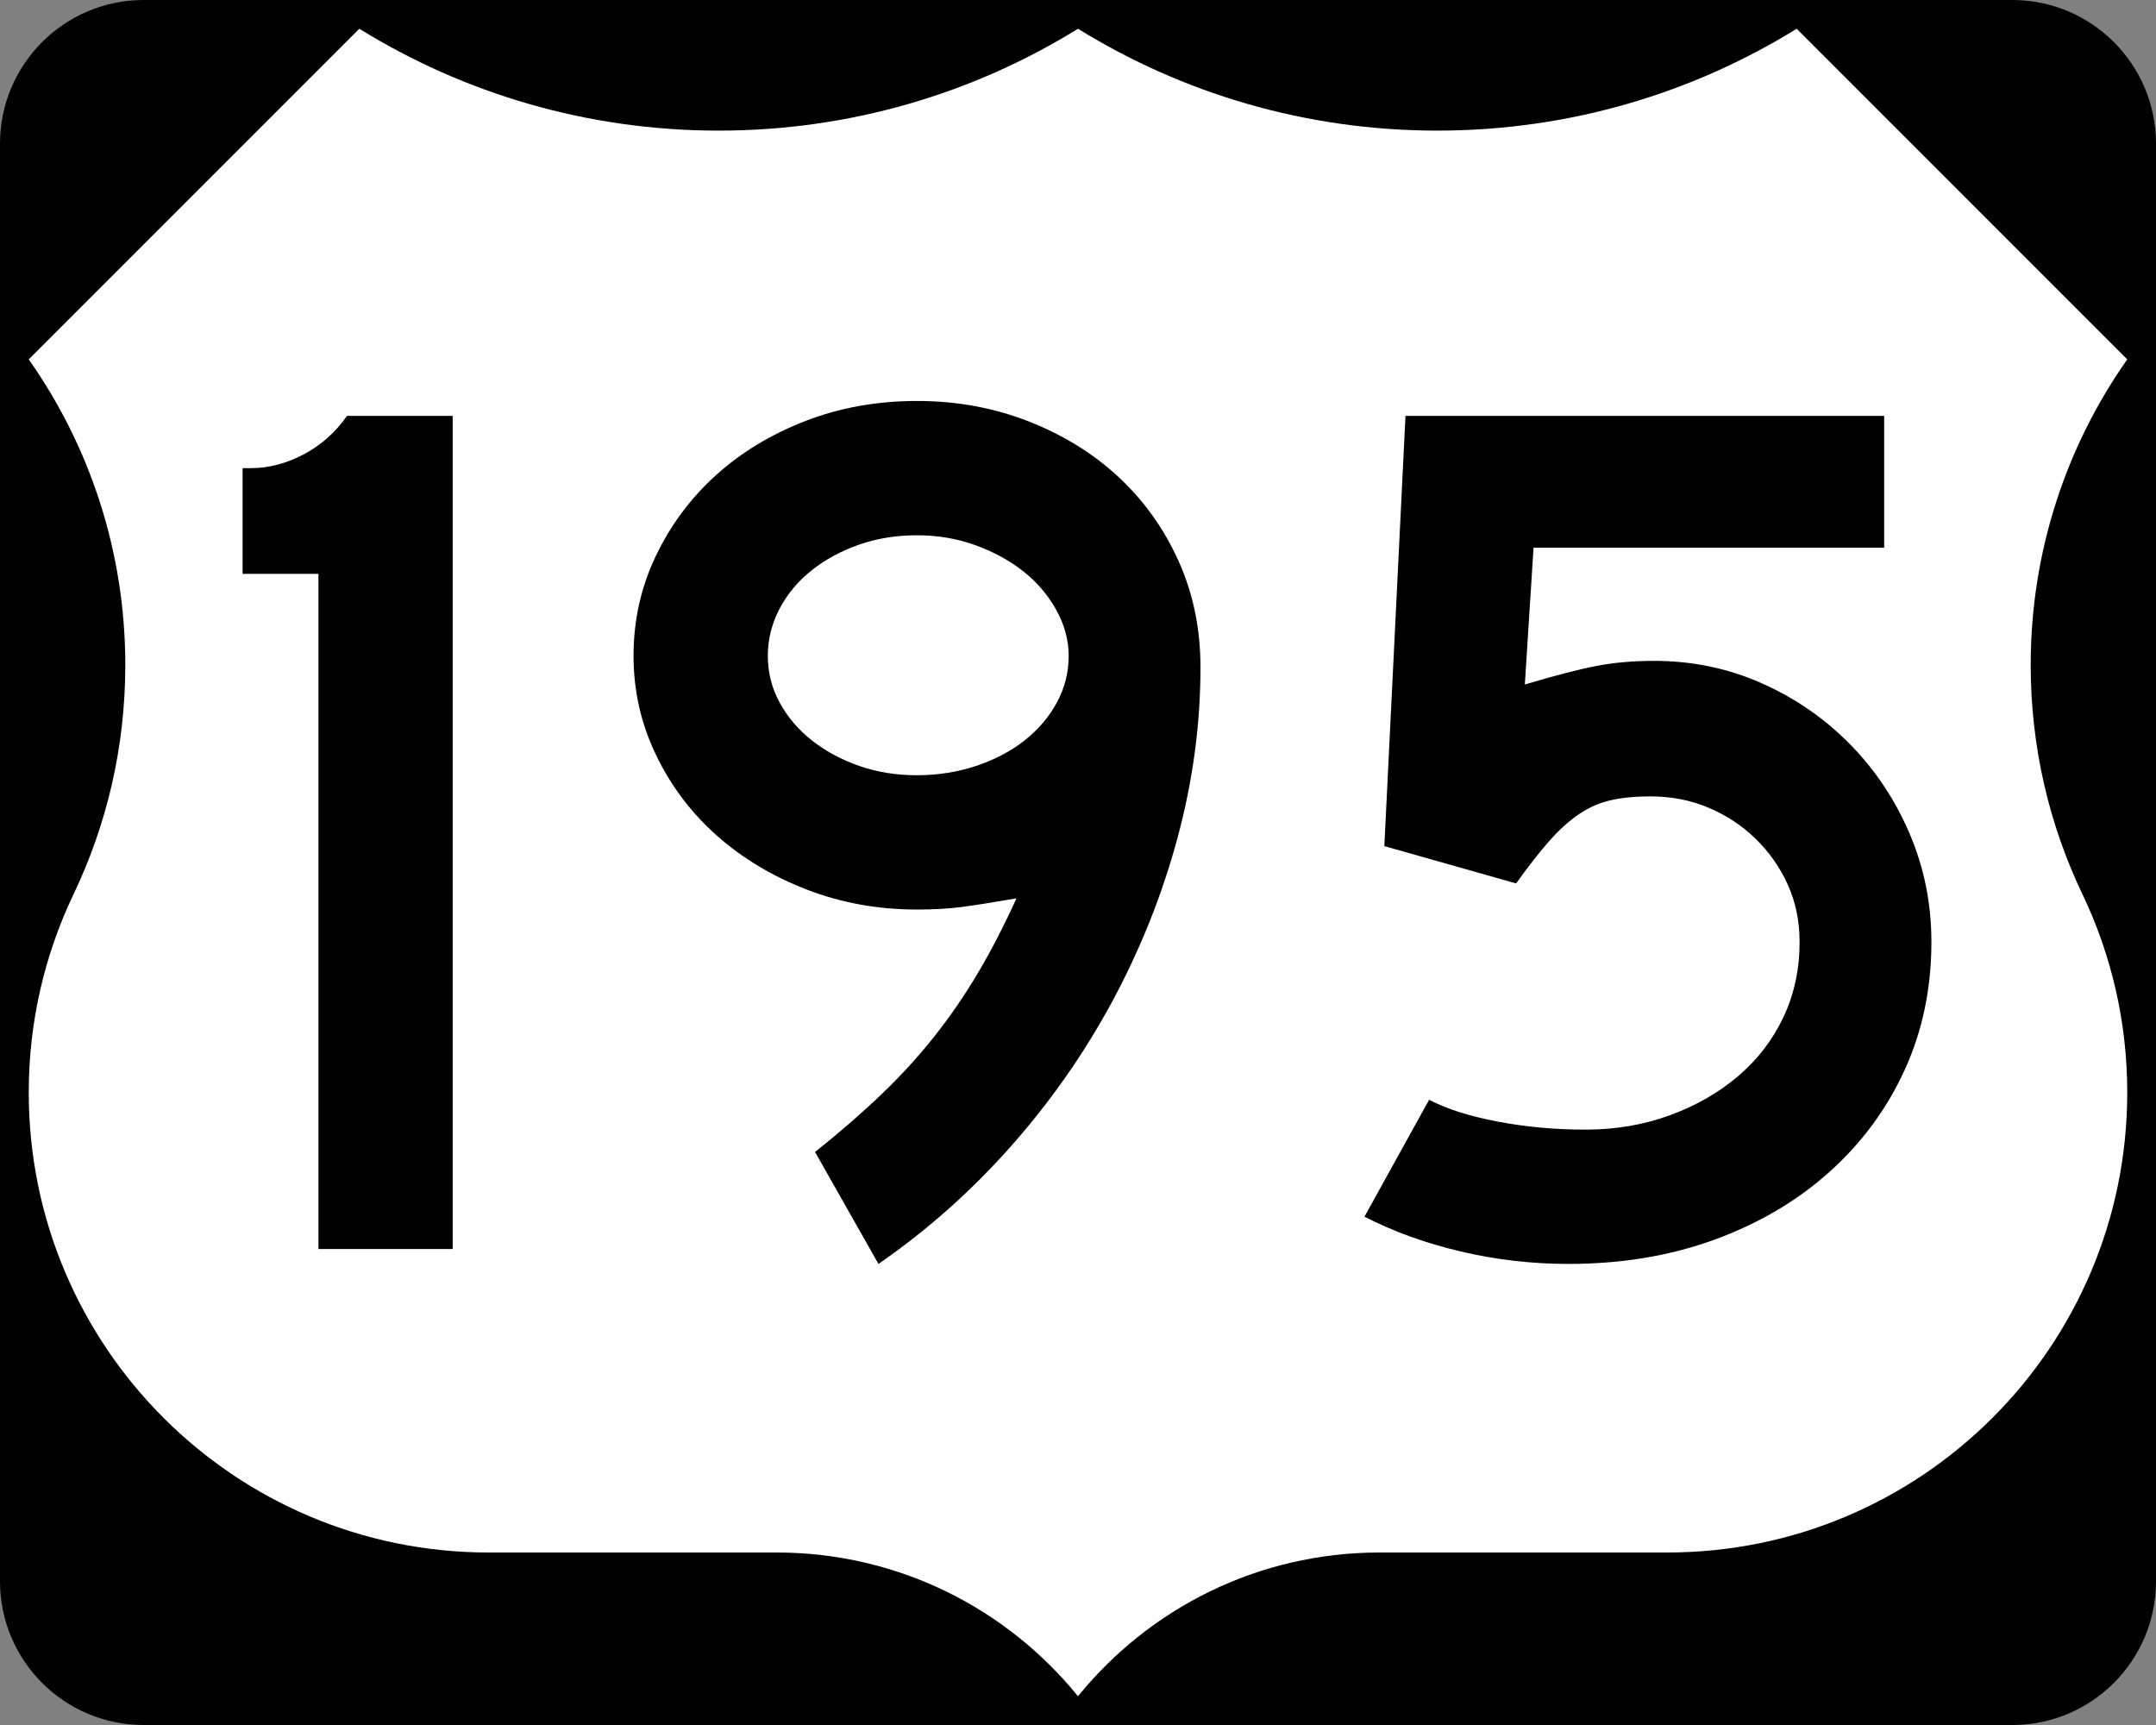 <?xml version="1.0" encoding="UTF-8" standalone="no"?>
<!-- Created with Inkscape (http://www.inkscape.org/) -->

<svg
   xmlns:dc="http://purl.org/dc/elements/1.1/"
   xmlns:cc="http://creativecommons.org/ns#"
   xmlns:rdf="http://www.w3.org/1999/02/22-rdf-syntax-ns#"
   xmlns:svg="http://www.w3.org/2000/svg"
   xmlns="http://www.w3.org/2000/svg"
   version="1.1"
   width="750"
   height="600"
   viewBox="0 0 750 600"
   id="Layer_1"
   xml:space="preserve"
   style="overflow:visible"><rect x="0" y="0" width="750" height="600" fill="#808080" stroke="none"/><defs
   id="defs22" />
<g
   id="g3">
	<g
   id="g5">
		<path
   d="M 0,50 C 0,22.386 22.385,0 50,0 h 650 c 27.614,0 50,22.386 50,50 v 500 c 0,27.615 -22.386,50 -50,50 H 50 C 22.385,600 0,577.615 0,550 V 50 l 0,0 z"
   id="path7" />
		<path
   d="M 375,300"
   id="path9" />
	</g>
	<path
   d="M 375,10.002 C 338.672,32.466 295.851,45.431 250,45.431 204.149,45.431 161.327,32.464 125,10 L 10,125 c 21.163,30.081 33.588,66.752 33.588,106.328 0,28.56 -6.471,55.608 -18.028,79.758 C 15.585,331.955 10,355.326 10,380 10,468.367 81.633,540 170,540 H 270.115 C 312.459,540 350.249,559.494 375,589.998 399.751,559.494 437.541,540 479.885,540 H 580 c 88.367,0 160,-71.633 160,-160 0,-24.674 -5.585,-48.045 -15.561,-68.914 -11.557,-24.15 -18.027,-51.198 -18.027,-79.758 0,-39.575 12.425,-76.247 33.588,-106.328 L 625,10 c -36.327,22.464 -79.149,35.431 -125,35.431 -45.851,0 -88.673,-12.965 -125,-35.429 z"
   id="path11"
   style="fill:#ffffff;fill-rule:evenodd" />
</g>

<g
   id="text1331"
   style="font-size:432.5px;font-style:normal;font-variant:normal;font-weight:normal;font-stretch:normal;text-align:center;line-height:125%;writing-mode:lr-tb;text-anchor:middle;font-family:Roadgeek 2005 Series D;-inkscape-font-specification:Roadgeek 2005 Series D"><path
     d="m 110.773,434.437 0,-234.847 -26.385,0 0,-36.759 3.023,0 c 6.054,2.8e-4 12.108,-1.586 18.162,-4.758 6.054,-3.172 11.1,-7.644 15.139,-13.417 l 36.759,0 0,289.781 z"
     id="path2990" /><path
     d="m 417.607,232.033 c -2.2e-4,19.895 -2.669,39.718 -8.005,59.467 -5.337,19.75 -12.906,38.708 -22.709,56.874 -9.803,18.166 -21.622,35.032 -35.459,50.598 -13.837,15.566 -29.119,29.117 -45.846,40.652 l -22.055,-38.923 c 8.65,-6.916 16.362,-13.619 23.138,-20.108 6.775,-6.489 12.902,-13.194 18.379,-20.115 5.477,-6.921 10.524,-14.272 15.139,-22.055 4.615,-7.783 9.083,-16.435 13.403,-25.956 -8.359,1.443 -14.774,2.453 -19.244,3.029 -4.47,0.576 -9.587,0.865 -15.35,0.865 -13.551,1.1e-4 -26.31,-2.305 -38.277,-6.916 -11.967,-4.611 -22.421,-10.88 -31.36,-18.808 -8.94,-7.928 -16.004,-17.299 -21.191,-28.114 -5.187,-10.814 -7.781,-22.275 -7.781,-34.383 -3e-5,-12.398 2.594,-24.004 7.781,-34.819 5.187,-10.814 12.178,-20.185 20.973,-28.114 8.795,-7.928 19.176,-14.199 31.143,-18.815 11.967,-4.615 24.871,-6.923 38.712,-6.923 13.841,3e-4 26.816,2.38 38.923,7.141 12.108,4.761 22.559,11.248 31.354,19.462 8.795,8.214 15.715,17.944 20.762,29.189 5.046,11.246 7.569,23.503 7.57,36.772 z m -45.853,-3.894 c -1.8e-4,-5.482 -1.441,-10.818 -4.323,-16.01 -2.882,-5.191 -6.701,-9.661 -11.457,-13.41 -4.756,-3.748 -10.306,-6.775 -16.65,-9.081 -6.344,-2.305 -13.12,-3.458 -20.326,-3.458 -7.207,2.5e-4 -13.91,1.083 -20.108,3.247 -6.199,2.165 -11.679,5.121 -16.439,8.87 -4.76,3.749 -8.509,8.217 -11.245,13.403 -2.737,5.187 -4.105,10.667 -4.105,16.439 -8e-5,5.764 1.368,11.169 4.105,16.215 2.736,5.047 6.485,9.444 11.245,13.192 4.76,3.749 10.24,6.703 16.439,8.863 6.199,2.16 12.902,3.24 20.108,3.24 7.206,1.6e-4 14.054,-1.08 20.544,-3.24 6.489,-2.16 12.112,-5.114 16.868,-8.863 4.756,-3.748 8.502,-8.146 11.239,-13.192 2.736,-5.046 4.105,-10.451 4.105,-16.215 z"
     id="path2992" /><path
     d="m 671.87,327.605 c -2.3e-4,16.147 -3.1,30.998 -9.299,44.553 -6.199,13.555 -14.922,25.377 -26.167,35.465 -11.246,10.088 -24.581,17.944 -40.006,23.567 -15.425,5.623 -32.364,8.434 -50.816,8.434 -12.689,0 -25.159,-1.441 -37.412,-4.323 -12.253,-2.882 -23.426,-6.918 -33.518,-12.11 l 22.491,-40.652 c 6.054,3.168 13.982,5.689 23.784,7.563 9.802,1.874 20.036,2.811 30.701,2.811 10.383,4e-5 20.115,-1.656 29.196,-4.969 9.081,-3.313 17.011,-7.853 23.791,-13.621 6.78,-5.768 12.042,-12.616 15.786,-20.544 3.744,-7.928 5.616,-16.652 5.616,-26.173 -1.8e-4,-7.206 -1.368,-13.837 -4.105,-19.891 -2.737,-6.054 -6.483,-11.388 -11.239,-16.004 -4.756,-4.615 -10.234,-8.221 -16.433,-10.816 -6.199,-2.596 -12.906,-3.893 -20.122,-3.894 -5.183,1.6e-4 -9.721,0.434 -13.615,1.3 -3.894,0.867 -7.572,2.453 -11.034,4.758 -3.463,2.306 -6.923,5.405 -10.381,9.299 -3.458,3.894 -7.352,8.868 -11.681,14.921 l -45.84,-12.974 7.352,-149.649 166.517,0 0,45.853 -121.971,0 -3.023,47.569 c 10.665,-3.168 19.024,-5.328 25.078,-6.481 6.054,-1.153 12.688,-1.729 19.904,-1.729 13.26,2e-4 25.729,2.594 37.406,7.781 11.676,5.187 21.912,12.251 30.707,21.191 8.795,8.94 15.715,19.321 20.762,31.143 5.046,11.822 7.569,24.363 7.57,37.623 z"
     id="path2994" /></g>



</svg>